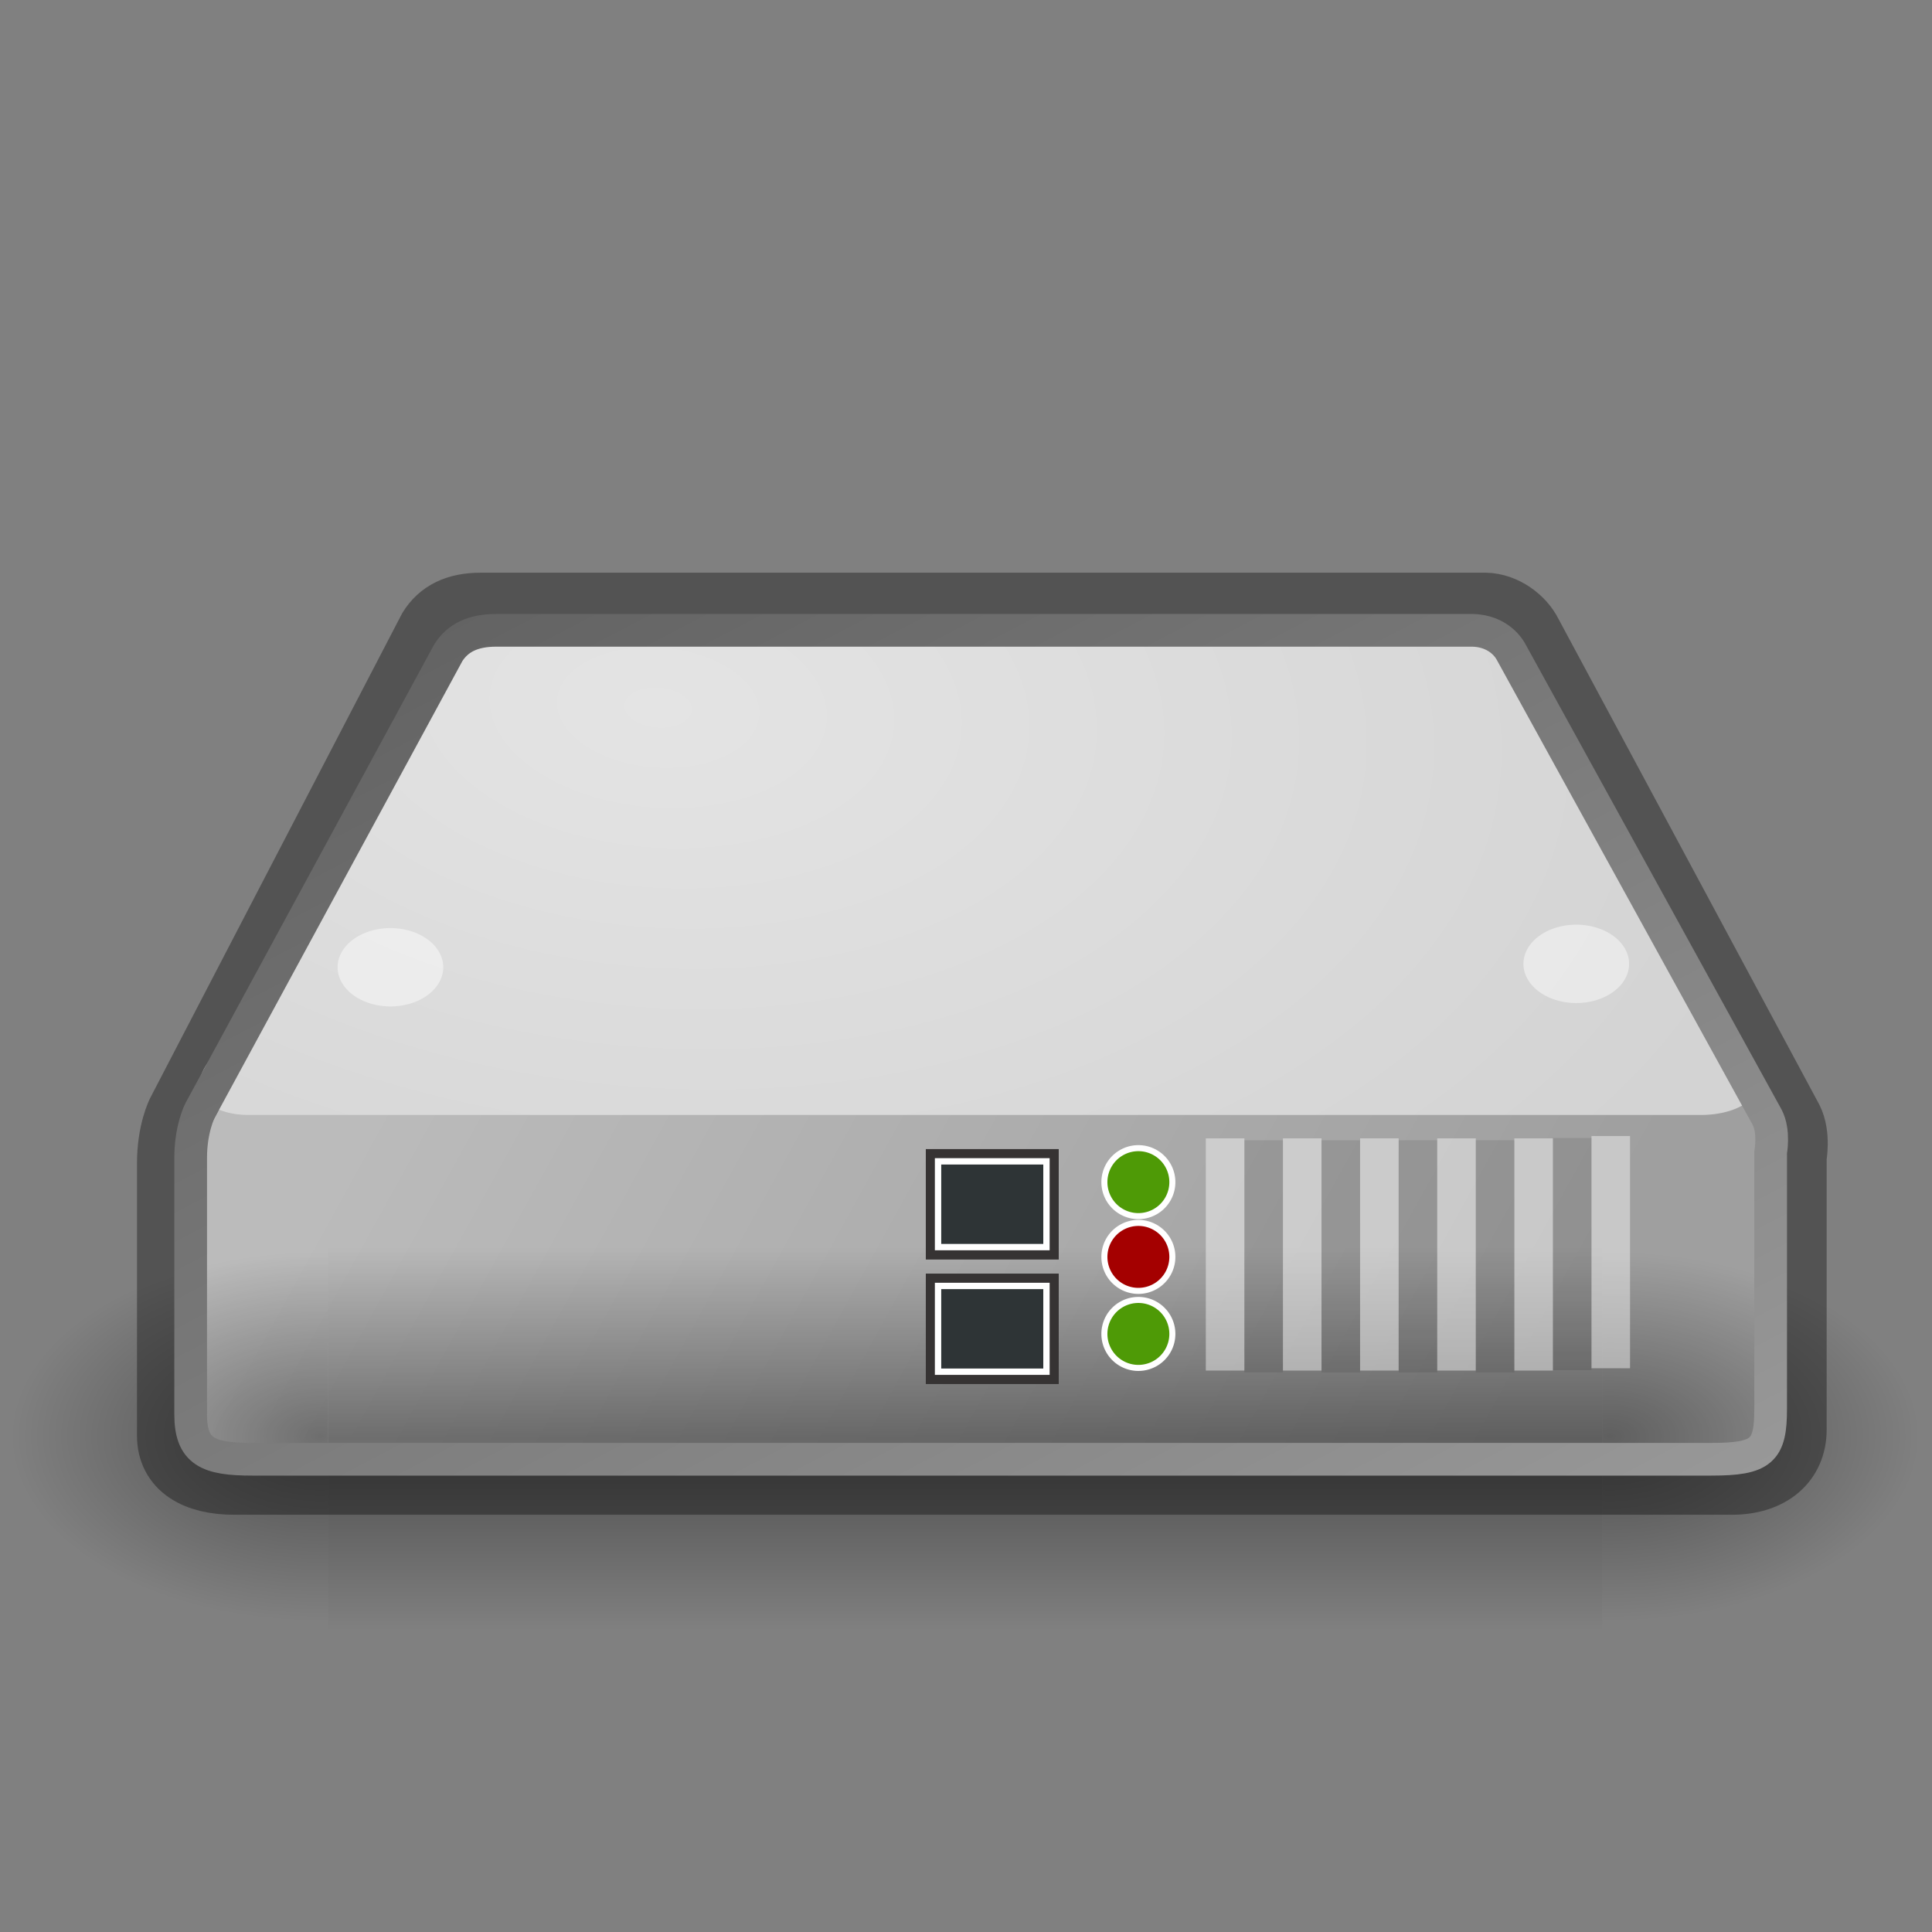 <?xml version="1.0" encoding="UTF-8" standalone="no"?>
<!-- Created with Inkscape (http://www.inkscape.org/) -->

<svg
   xmlns:svg="http://www.w3.org/2000/svg"
   xmlns="http://www.w3.org/2000/svg"
   xmlns:xlink="http://www.w3.org/1999/xlink"
   version="1.0"
   width="128"
   height="128"
   id="svg2108">
  <rect width="100%" height="100%" fill="#808080" stroke="none"/>
  <defs
     id="defs3">
    <linearGradient
       id="linearGradient5048">
      <stop
         id="stop5050"
         style="stop-color:#000000;stop-opacity:0"
         offset="0" />
      <stop
         id="stop5056"
         style="stop-color:#000000;stop-opacity:1"
         offset="0.5" />
      <stop
         id="stop5052"
         style="stop-color:#000000;stop-opacity:0"
         offset="1" />
    </linearGradient>
    <linearGradient
       id="linearGradient5060">
      <stop
         id="stop5062"
         style="stop-color:#000000;stop-opacity:1"
         offset="0" />
      <stop
         id="stop5064"
         style="stop-color:#000000;stop-opacity:0"
         offset="1" />
    </linearGradient>
    <linearGradient
       id="linearGradient4254">
      <stop
         id="stop4256"
         style="stop-color:#616161;stop-opacity:1"
         offset="0" />
      <stop
         id="stop4258"
         style="stop-color:#a0a0a0;stop-opacity:1"
         offset="1" />
    </linearGradient>
    <linearGradient
       id="linearGradient4228">
      <stop
         id="stop4230"
         style="stop-color:#bbbbbb;stop-opacity:1"
         offset="0" />
      <stop
         id="stop4232"
         style="stop-color:#9f9f9f;stop-opacity:1"
         offset="1" />
    </linearGradient>
    <linearGradient
       id="linearGradient4244">
      <stop
         id="stop4246"
         style="stop-color:#e4e4e4;stop-opacity:1"
         offset="0" />
      <stop
         id="stop4248"
         style="stop-color:#d3d3d3;stop-opacity:1"
         offset="1" />
    </linearGradient>
    <linearGradient
       x1="302.857"
       y1="366.648"
       x2="302.857"
       y2="609.505"
       id="linearGradient6715"
       xlink:href="#linearGradient5048"
       gradientUnits="userSpaceOnUse"
       gradientTransform="matrix(2.774,0,0,1.97,-1892.179,-872.885)" />
    <radialGradient
       cx="605.714"
       cy="486.648"
       r="117.143"
       fx="605.714"
       fy="486.648"
       id="radialGradient6717"
       xlink:href="#linearGradient5060"
       gradientUnits="userSpaceOnUse"
       gradientTransform="matrix(2.774,0,0,1.97,-1891.633,-872.885)" />
    <radialGradient
       cx="605.714"
       cy="486.648"
       r="117.143"
       fx="605.714"
       fy="486.648"
       id="radialGradient6719"
       xlink:href="#linearGradient5060"
       gradientUnits="userSpaceOnUse"
       gradientTransform="matrix(-2.774,0,0,1.97,112.762,-872.885)" />
    <linearGradient
       x1="12.378"
       y1="4.433"
       x2="44.096"
       y2="47.621"
       id="linearGradient18985"
       xlink:href="#linearGradient4254"
       gradientUnits="userSpaceOnUse"
       gradientTransform="matrix(2.565,0,0,1.828,3.005,26.373)" />
    <radialGradient
       cx="15.571"
       cy="2.959"
       r="20.936"
       fx="15.571"
       fy="2.959"
       id="radialGradient19000"
       xlink:href="#linearGradient4244"
       gradientUnits="userSpaceOnUse"
       gradientTransform="matrix(3.176,1.202,-1.755,1.798,-0.646,22.849)" />
    <linearGradient
       x1="7.605"
       y1="28.481"
       x2="36.183"
       y2="40.944"
       id="linearGradient19003"
       xlink:href="#linearGradient4228"
       gradientUnits="userSpaceOnUse"
       gradientTransform="matrix(2.555,0,0,2.022,3.235,19.025)" />
  </defs>
  <g
     id="layer1"
     style="display:inline" />
  <g
     id="layer2"
     style="display:inline">
    <path
       d="m 11.6,73.604 1.954,-1.399 96.097,0.126 8.847,0.641 0,21.103 c 0,2.276 -1.551,3.727 -4.067,3.727 l -98.584,0 c -2.551,0 -4.246,-1.096 -4.246,-3.285 l 0,-20.914 z"
       id="path4170"
       style="fill:url(#linearGradient19003);fill-opacity:1;fill-rule:evenodd;stroke:none" />
    <path
       d="m 31.849,40.137 c -1.608,0 -2.653,0.543 -3.296,1.579 -2e-6,0 -16.64,32.011 -16.64,32.011 0,0 -0.643,1.257 -0.643,3.334 0,0 0,18.061 0,18.061 0,2.026 1.692,3.041 4.26,3.041 l 99.197,0 c 2.533,0 4.1,-1.344 4.1,-3.451 l 0,-18.061 c 0,0 0.273,-1.442 -0.241,-2.456 L 101.302,42.008 c -0.475,-0.958 -1.638,-1.849 -2.894,-1.872 l -66.56,0 z"
       id="path4196"
       style="fill:none;stroke:#535353;stroke-width:4.388;stroke-linecap:round;stroke-linejoin:round;stroke-miterlimit:4;stroke-opacity:1;stroke-dasharray:none" />
    <g
       transform="matrix(0.063,0,0,0.053,119.98,90.616)"
       id="g6707">
      <rect
         width="1339.633"
         height="478.357"
         x="-1559.252"
         y="-150.697"
         id="rect6709"
         style="opacity:0.402;fill:url(#linearGradient6715);fill-opacity:1;fill-rule:nonzero;stroke:none;stroke-width:1;marker:none;visibility:visible;display:inline;overflow:visible" />
      <path
         d="m -219.619,-150.68 c 0,0 0,478.331 0,478.331 142.874,0.9 345.4,-107.17 345.4,-239.196 0,-132.027 -159.437,-239.135 -345.4,-239.135 z"
         id="path6711"
         style="opacity:0.402;fill:url(#radialGradient6717);fill-opacity:1;fill-rule:nonzero;stroke:none;stroke-width:1;marker:none;visibility:visible;display:inline;overflow:visible" />
      <path
         d="m -1559.252,-150.68 c 0,0 0,478.331 0,478.331 -142.874,0.9 -345.4,-107.17 -345.4,-239.196 0,-132.027 159.437,-239.135 345.4,-239.135 z"
         id="path6713"
         style="opacity:0.402;fill:url(#radialGradient6719);fill-opacity:1;fill-rule:nonzero;stroke:none;stroke-width:1;marker:none;visibility:visible;display:inline;overflow:visible" />
    </g>
    <path
       d="m 13.93,70.19 c -1.764,2.251 -0.002,3.679 2.557,3.679 0,0 96.294,0 96.294,0 2.763,-0.037 4.556,-1.556 3.527,-3.295 L 99.73,44.114 c -0.456,-0.787 -1.617,-1.519 -2.822,-1.537 l -63.843,0 c -1.543,0 -2.557,0.467 -3.175,1.318 0,0 -15.961,26.296 -15.961,26.296 z"
       id="path3093"
       style="fill:url(#radialGradient19000);fill-opacity:1;fill-rule:evenodd;stroke:none" />
    <path
       d="m 8.574,25.594 a 1.37,1.016 0 1 1 -2.74,0 1.37,1.016 0 1 1 2.74,0 z"
       transform="matrix(2.555,0,0,2.555,7.461,-1.309)"
       id="path4224"
       style="fill:#ffffff;fill-opacity:0.458;fill-rule:evenodd;stroke:none;stroke-width:2;marker:none;visibility:visible;display:inline;overflow:visible" />
    <path
       d="m 8.574,25.594 a 1.37,1.016 0 1 1 -2.74,0 1.37,1.016 0 1 1 2.74,0 z"
       transform="matrix(2.555,0,0,2.555,86.025,-1.535)"
       id="path4226"
       style="fill:#ffffff;fill-opacity:0.458;fill-rule:evenodd;stroke:none;stroke-width:2;marker:none;visibility:visible;display:inline;overflow:visible" />
    <path
       d="m 32.864,41.761 c -1.543,0 -2.546,0.511 -3.163,1.485 -3e-6,0 -16.452,30.336 -16.452,30.336 0,0 -0.617,1.182 -0.617,3.136 0,0 0,16.987 0,16.987 0,2.477 1.139,2.975 4.089,2.975 l 96.654,0 c 3.393,0 3.935,-0.579 3.935,-3.36 l 0,-16.987 c 0,0 0.262,-1.356 -0.231,-2.31 L 100.168,43.293 c -0.456,-0.901 -1.412,-1.511 -2.617,-1.532 l -64.687,0 z"
       id="path4252"
       style="fill:none;stroke:url(#linearGradient18985);stroke-width:2.166;stroke-linecap:round;stroke-linejoin:round;stroke-miterlimit:4;stroke-opacity:1;stroke-dasharray:none" />
    <path
       d="m 106.717,76.544 0,12.829"
       id="path4282"
       style="fill:none;stroke:#ffffff;stroke-width:2.555px;stroke-linecap:square;stroke-linejoin:miter;stroke-opacity:0.424" />
    <path
       d="m 101.607,76.697 0,12.829"
       id="path4284"
       style="fill:none;stroke:#ffffff;stroke-width:2.555px;stroke-linecap:square;stroke-linejoin:miter;stroke-opacity:0.424" />
    <path
       d="m 96.497,76.697 0,12.829"
       id="path4286"
       style="fill:none;stroke:#ffffff;stroke-width:2.555px;stroke-linecap:square;stroke-linejoin:miter;stroke-opacity:0.424" />
    <path
       d="m 91.387,76.697 0,12.829"
       id="path4288"
       style="fill:none;stroke:#ffffff;stroke-width:2.555px;stroke-linecap:square;stroke-linejoin:miter;stroke-opacity:0.424" />
    <path
       d="m 86.276,76.697 0,12.829"
       id="path4290"
       style="fill:none;stroke:#ffffff;stroke-width:2.555px;stroke-linecap:square;stroke-linejoin:miter;stroke-opacity:0.424" />
    <path
       d="m 81.166,76.697 0,12.829"
       id="path4292"
       style="fill:none;stroke:#ffffff;stroke-width:2.555px;stroke-linecap:square;stroke-linejoin:miter;stroke-opacity:0.424" />
    <path
       d="m 104.162,76.672 0,12.829"
       id="path4294"
       style="opacity:0.097;fill:none;stroke:#000000;stroke-width:2.555px;stroke-linecap:square;stroke-linejoin:miter;stroke-opacity:1" />
    <path
       d="m 99.052,76.824 0,12.829"
       id="path4296"
       style="opacity:0.097;fill:none;stroke:#000000;stroke-width:2.555px;stroke-linecap:square;stroke-linejoin:miter;stroke-opacity:1" />
    <path
       d="m 93.942,76.824 0,12.829"
       id="path4298"
       style="opacity:0.097;fill:none;stroke:#000000;stroke-width:2.555px;stroke-linecap:square;stroke-linejoin:miter;stroke-opacity:1" />
    <path
       d="m 88.831,76.824 0,12.829"
       id="path4300"
       style="opacity:0.097;fill:none;stroke:#000000;stroke-width:2.555px;stroke-linecap:square;stroke-linejoin:miter;stroke-opacity:1" />
    <path
       d="m 83.721,76.824 0,12.829"
       id="path4302"
       style="opacity:0.097;fill:none;stroke:#000000;stroke-width:2.555px;stroke-linecap:square;stroke-linejoin:miter;stroke-opacity:1" />
    <g
       transform="translate(67.841,8.067)"
       id="g22031"
       style="display:inline">
      <rect
         width="5.042"
         height="3.541"
         x="-4.622"
         y="69.946"
         id="rect22033"
         style="fill:#2e3436;fill-opacity:1;fill-rule:nonzero;stroke:#363333;stroke-width:3.762;stroke-miterlimit:4;stroke-opacity:1;stroke-dasharray:none" />
      <rect
         width="5.042"
         height="3.541"
         x="-4.622"
         y="69.946"
         id="rect22035"
         style="fill:#2e3436;fill-opacity:1;fill-rule:nonzero;stroke:#363333;stroke-width:3.762;stroke-miterlimit:4;stroke-opacity:1;stroke-dasharray:none" />
      <rect
         width="7.183"
         height="5.682"
         x="-5.693"
         y="68.875"
         id="rect22037"
         style="fill:#2e3436;fill-opacity:1;fill-rule:nonzero;stroke:#ffffff;stroke-width:0.421;stroke-miterlimit:4;stroke-opacity:1;stroke-dasharray:none" />
      <rect
         width="5.042"
         height="3.541"
         x="-4.622"
         y="78.2"
         id="rect22039"
         style="fill:#2e3436;fill-opacity:1;fill-rule:nonzero;stroke:#363333;stroke-width:3.762;stroke-miterlimit:4;stroke-opacity:1;stroke-dasharray:none;display:inline" />
      <rect
         width="5.042"
         height="3.541"
         x="-4.622"
         y="78.2"
         id="rect22041"
         style="fill:#2e3436;fill-opacity:1;fill-rule:nonzero;stroke:#363333;stroke-width:3.762;stroke-miterlimit:4;stroke-opacity:1;stroke-dasharray:none;display:inline" />
      <rect
         width="7.183"
         height="5.682"
         x="-5.693"
         y="77.13"
         id="rect22043"
         style="fill:#2e3436;fill-opacity:1;fill-rule:nonzero;stroke:#ffffff;stroke-width:0.421;stroke-miterlimit:4;stroke-opacity:1;stroke-dasharray:none;display:inline" />
    </g>
    <path
       d="m -25.215,86.725 a 2.251,2.251 0 1 1 -4.503,0 2.251,2.251 0 1 1 4.503,0 z"
       transform="translate(102.887,-8.405)"
       id="path22045"
       style="fill:#4e9a06;fill-opacity:1;fill-rule:nonzero;stroke:#ffffff;stroke-width:0.4;stroke-miterlimit:4;stroke-opacity:1;stroke-dasharray:none" />
    <path
       d="m -25.215,86.725 a 2.251,2.251 0 1 1 -4.503,0 2.251,2.251 0 1 1 4.503,0 z"
       transform="translate(102.887,-3.452)"
       id="path22049"
       style="fill:#a40000;fill-opacity:1;fill-rule:nonzero;stroke:#ffffff;stroke-width:0.4;stroke-miterlimit:4;stroke-opacity:1;stroke-dasharray:none;display:inline" />
    <path
       d="m -25.215,86.725 a 2.251,2.251 0 1 1 -4.503,0 2.251,2.251 0 1 1 4.503,0 z"
       transform="translate(102.887,1.651)"
       id="path22051"
       style="fill:#4e9a06;fill-opacity:1;fill-rule:nonzero;stroke:#ffffff;stroke-width:0.4;stroke-miterlimit:4;stroke-opacity:1;stroke-dasharray:none;display:inline" />
  </g>
</svg>
